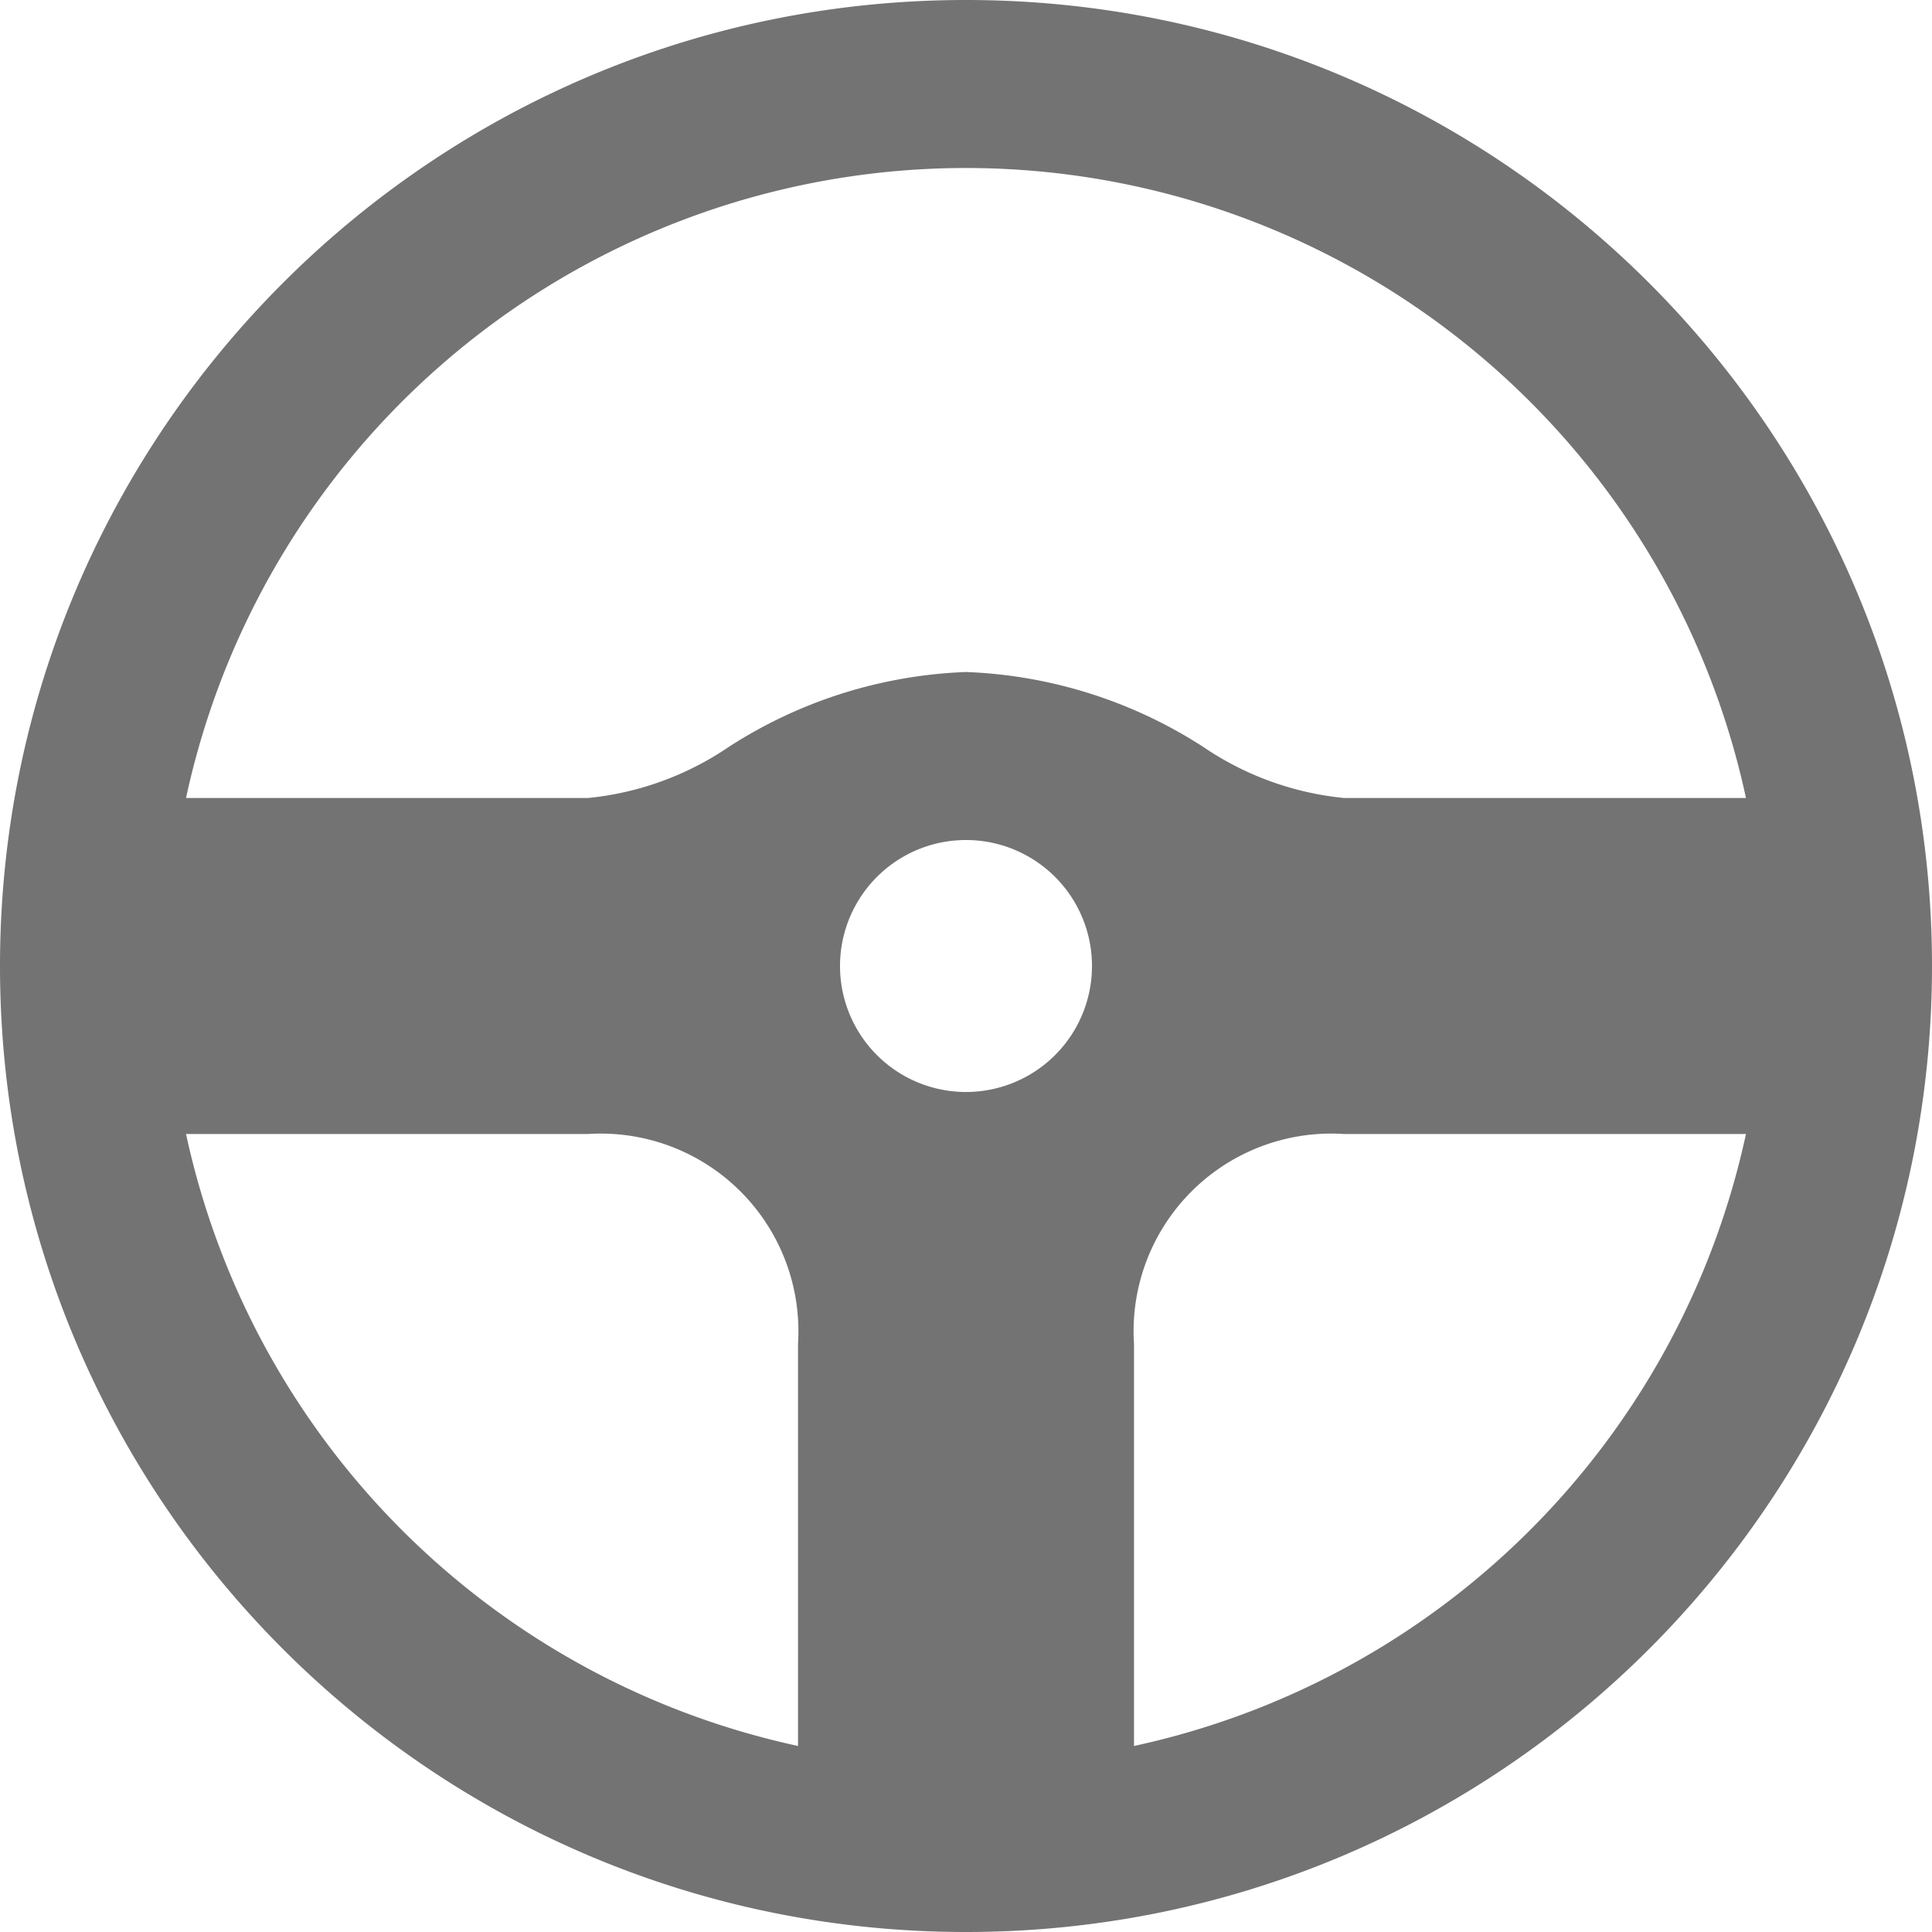 <svg width="24" height="24" xmlns="http://www.w3.org/2000/svg" xmlns:xlink="http://www.w3.org/1999/xlink"><defs><path d="M12 0C5.373 0 0 5.373 0 12s5.373 12 12 12 12-5.373 12-12S18.627 0 12 0zm0 2.087a9.913 9.913 0 019.689 7.826h-4.993a3.761 3.761 0 01-1.748-.634c-.88-.57-1.9-.892-2.948-.931a5.823 5.823 0 00-2.948.931 3.761 3.761 0 01-1.748.634H2.311A9.913 9.913 0 0112 2.087zm0 11.478a1.565 1.565 0 110-3.13 1.565 1.565 0 010 3.13zm-9.689.522h4.993a2.455 2.455 0 012.609 2.609v4.993a9.92 9.92 0 01-7.602-7.602zm11.776 7.602v-4.993a2.455 2.455 0 012.609-2.609h4.993a9.92 9.92 0 01-7.602 7.602z" id="steering-wheel-24px_svg__a"/></defs><use fill="#737373" xlink:href="#steering-wheel-24px_svg__a" fill-rule="evenodd"/></svg>